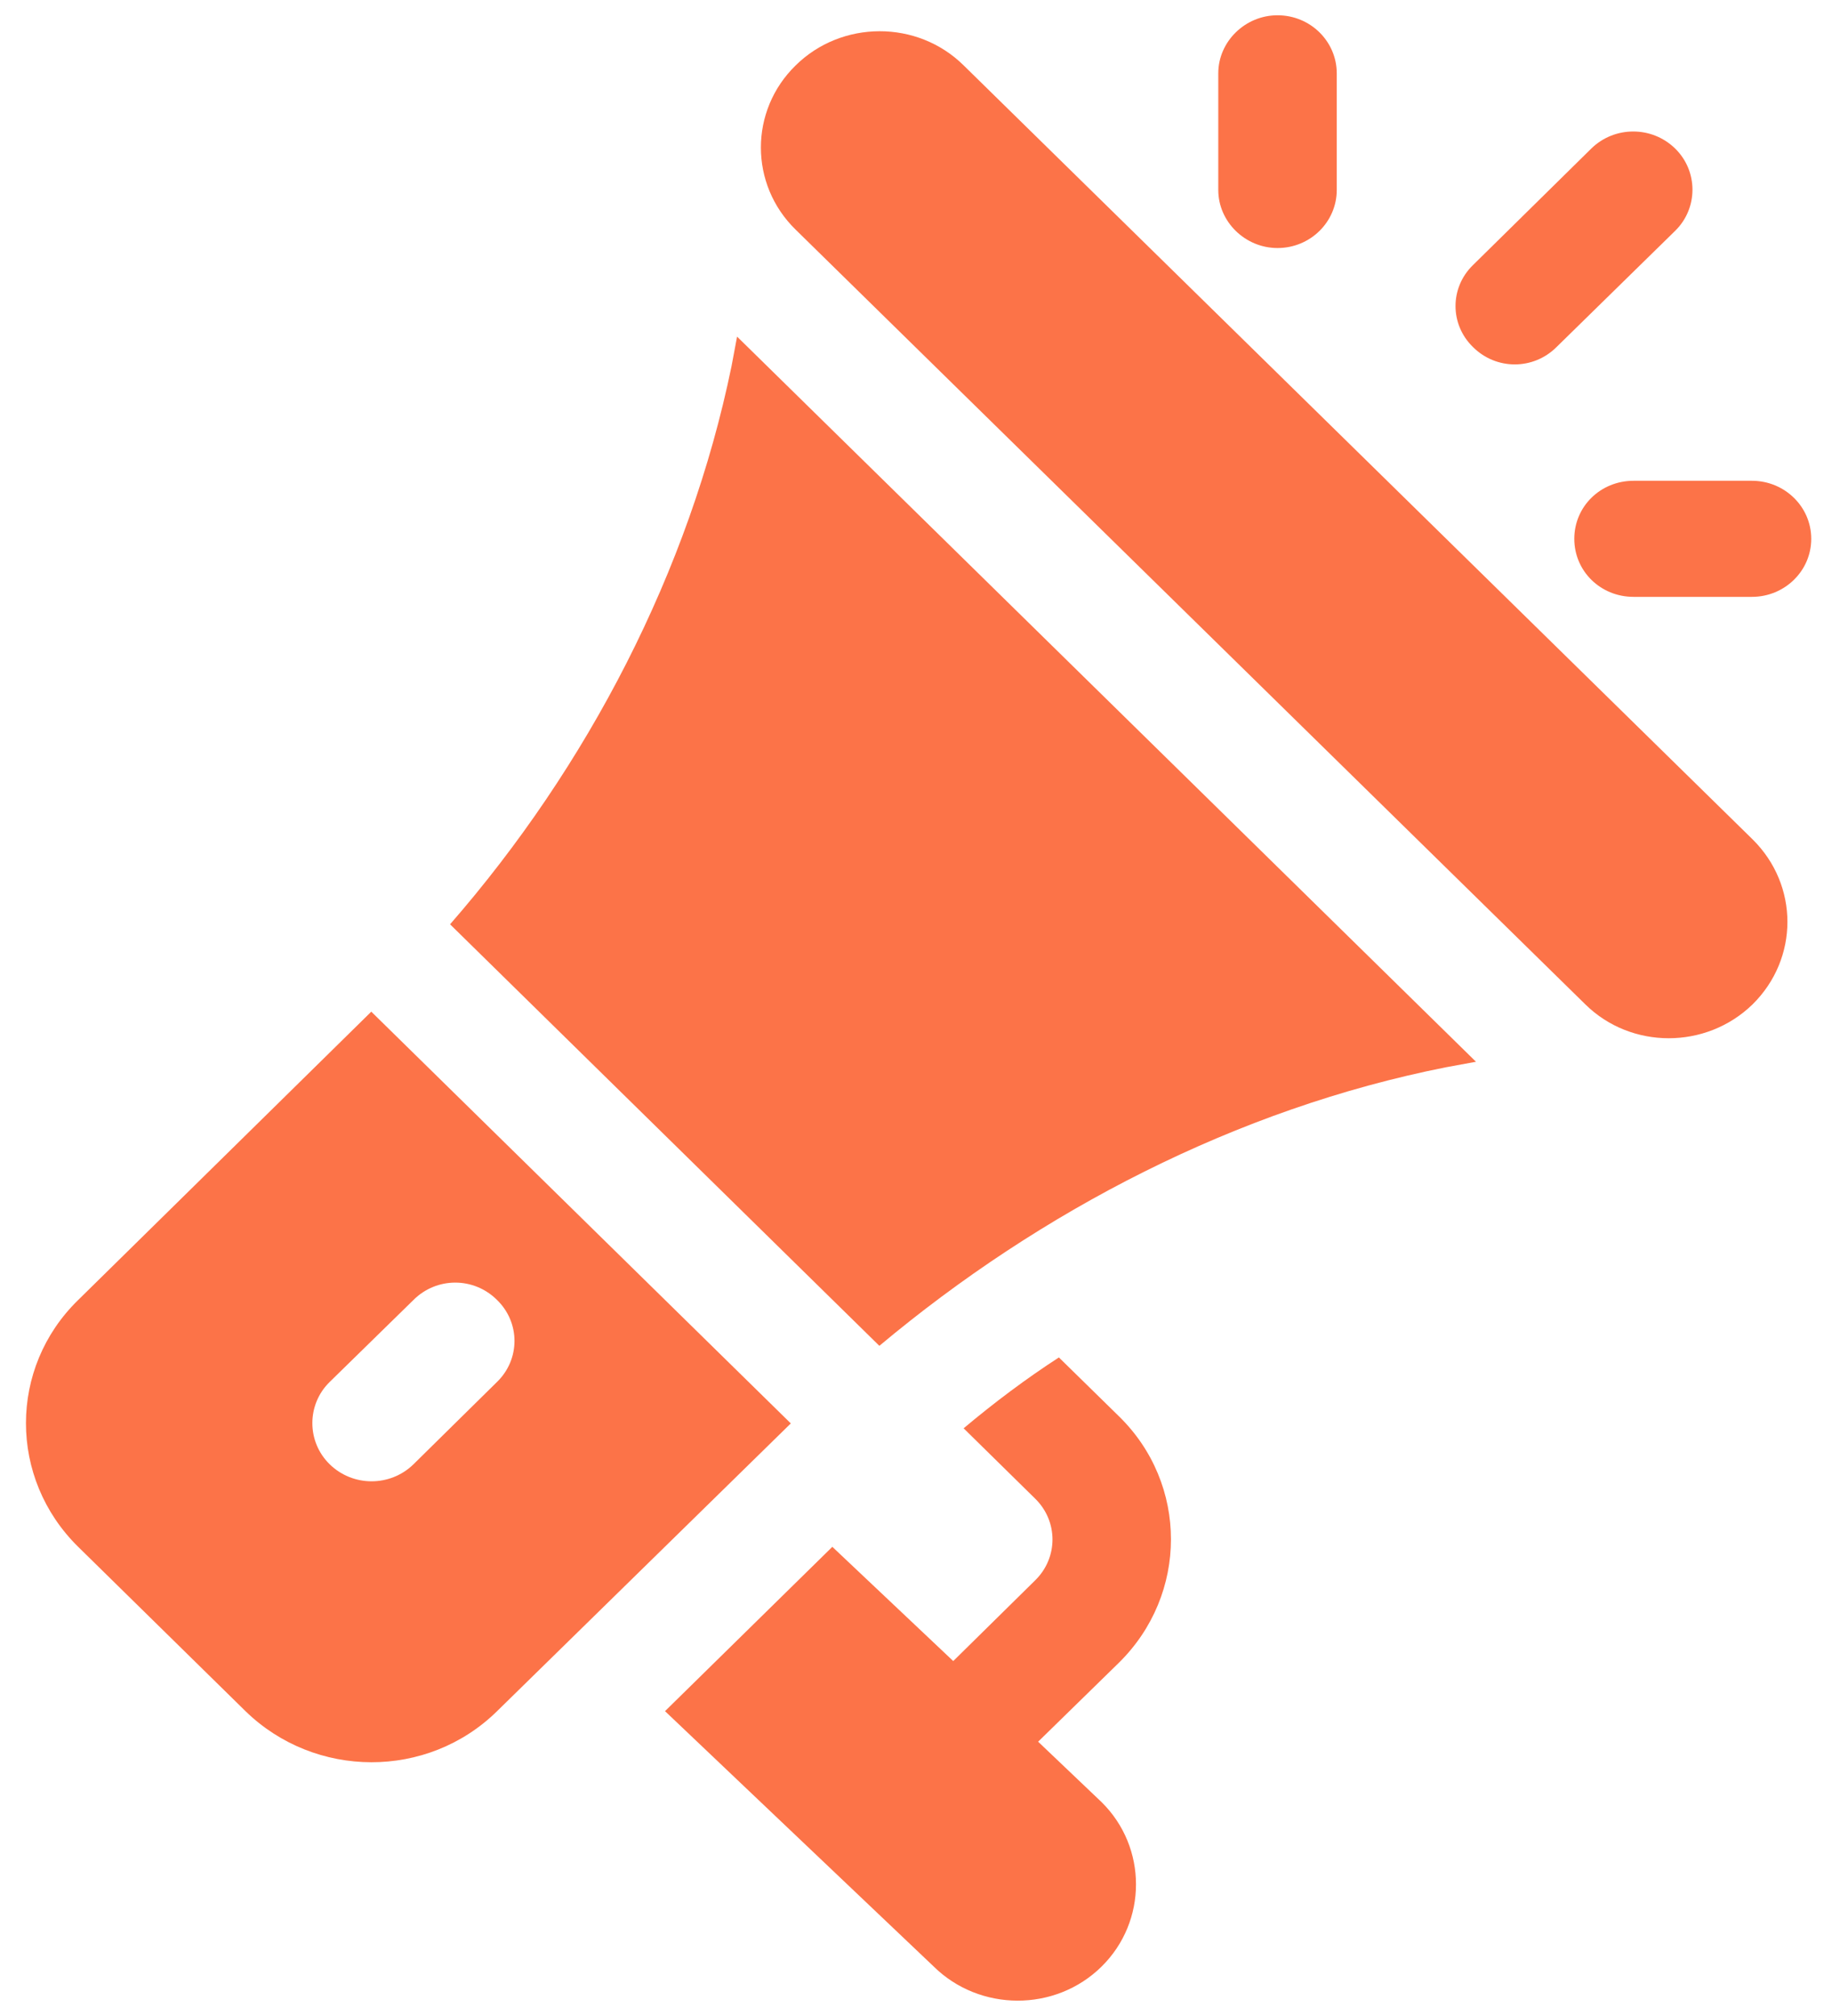 <svg xmlns="http://www.w3.org/2000/svg" viewBox="0 0 30 33" width="30" height="33">
	<defs>
		<clipPath clipPathUnits="userSpaceOnUse" id="cp1">
			<path d="M-824 -1284L616 -1284L616 1481L-824 1481Z" />
		</clipPath>
	</defs>
	<style>
		tspan { white-space:pre }
		.shp0 { fill: #fc7348 } 
	</style>
	<g id="Vitrade Ver 2" clip-path="url(#cp1)">
		<g id="-e-advertise">
			<path id="Path" class="shp0" d="M28.7 13.74L15.78 1.07C15.02 0.32 13.78 0.33 13.03 1.07C12.27 1.81 12.27 3.02 13.03 3.76L25.96 16.44C26.71 17.18 27.94 17.18 28.7 16.44C29.46 15.69 29.46 14.49 28.7 13.74Z" />
			<path id="Path" class="shp0" d="M12.07 5.51L11.98 5.99C11.29 9.35 9.62 12.55 7.37 15.13L14.4 22.03C17.04 19.82 20.25 18.15 23.68 17.47L24.17 17.38L12.07 5.51Z" />
			<path id="Shape" fill-rule="evenodd" class="shp0" d="M12.95 23.3L8.14 28.01C7 29.13 5.16 29.12 4.02 28.01L1.28 25.32C0.14 24.2 0.14 22.39 1.28 21.28L6.08 16.56L12.95 23.3ZM8.14 22.62C8.52 22.25 8.52 21.65 8.14 21.28C7.76 20.9 7.15 20.9 6.77 21.28L5.4 22.62C5.02 22.99 5.02 23.6 5.4 23.97C5.78 24.34 6.39 24.34 6.77 23.97L8.14 22.62Z" />
			<path id="Path" class="shp0" d="M17 28.51L18.32 27.22C19.46 26.1 19.46 24.29 18.32 23.18L17.34 22.22C16.8 22.57 16.28 22.96 15.78 23.38L16.95 24.53C17.33 24.9 17.33 25.5 16.95 25.87L15.61 27.19L13.63 25.32L10.89 28.01L15.29 32.19C16.04 32.93 17.28 32.94 18.04 32.19C18.79 31.45 18.79 30.24 18.04 29.5L17 28.51Z" />
			<path id="Path" class="shp0" d="M20.92 0.25C20.39 0.25 19.95 0.68 19.95 1.2L19.95 3.11C19.95 3.63 20.39 4.06 20.92 4.06C21.46 4.06 21.89 3.63 21.89 3.11L21.89 1.2C21.89 0.68 21.46 0.25 20.92 0.25Z" />
			<path id="Path" class="shp0" d="M28.69 7.87L26.75 7.87C26.21 7.87 25.78 8.29 25.78 8.82C25.78 9.35 26.21 9.77 26.75 9.77L28.69 9.77C29.22 9.77 29.66 9.35 29.66 8.82C29.66 8.29 29.22 7.87 28.69 7.87Z" />
			<path id="Path" class="shp0" d="M27.43 2.43C27.05 2.06 26.44 2.06 26.06 2.43L24.12 4.34C23.74 4.71 23.74 5.31 24.12 5.68C24.5 6.06 25.11 6.06 25.49 5.68L27.43 3.78C27.81 3.41 27.81 2.8 27.43 2.43Z" />
		</g>
	</g>
</svg>